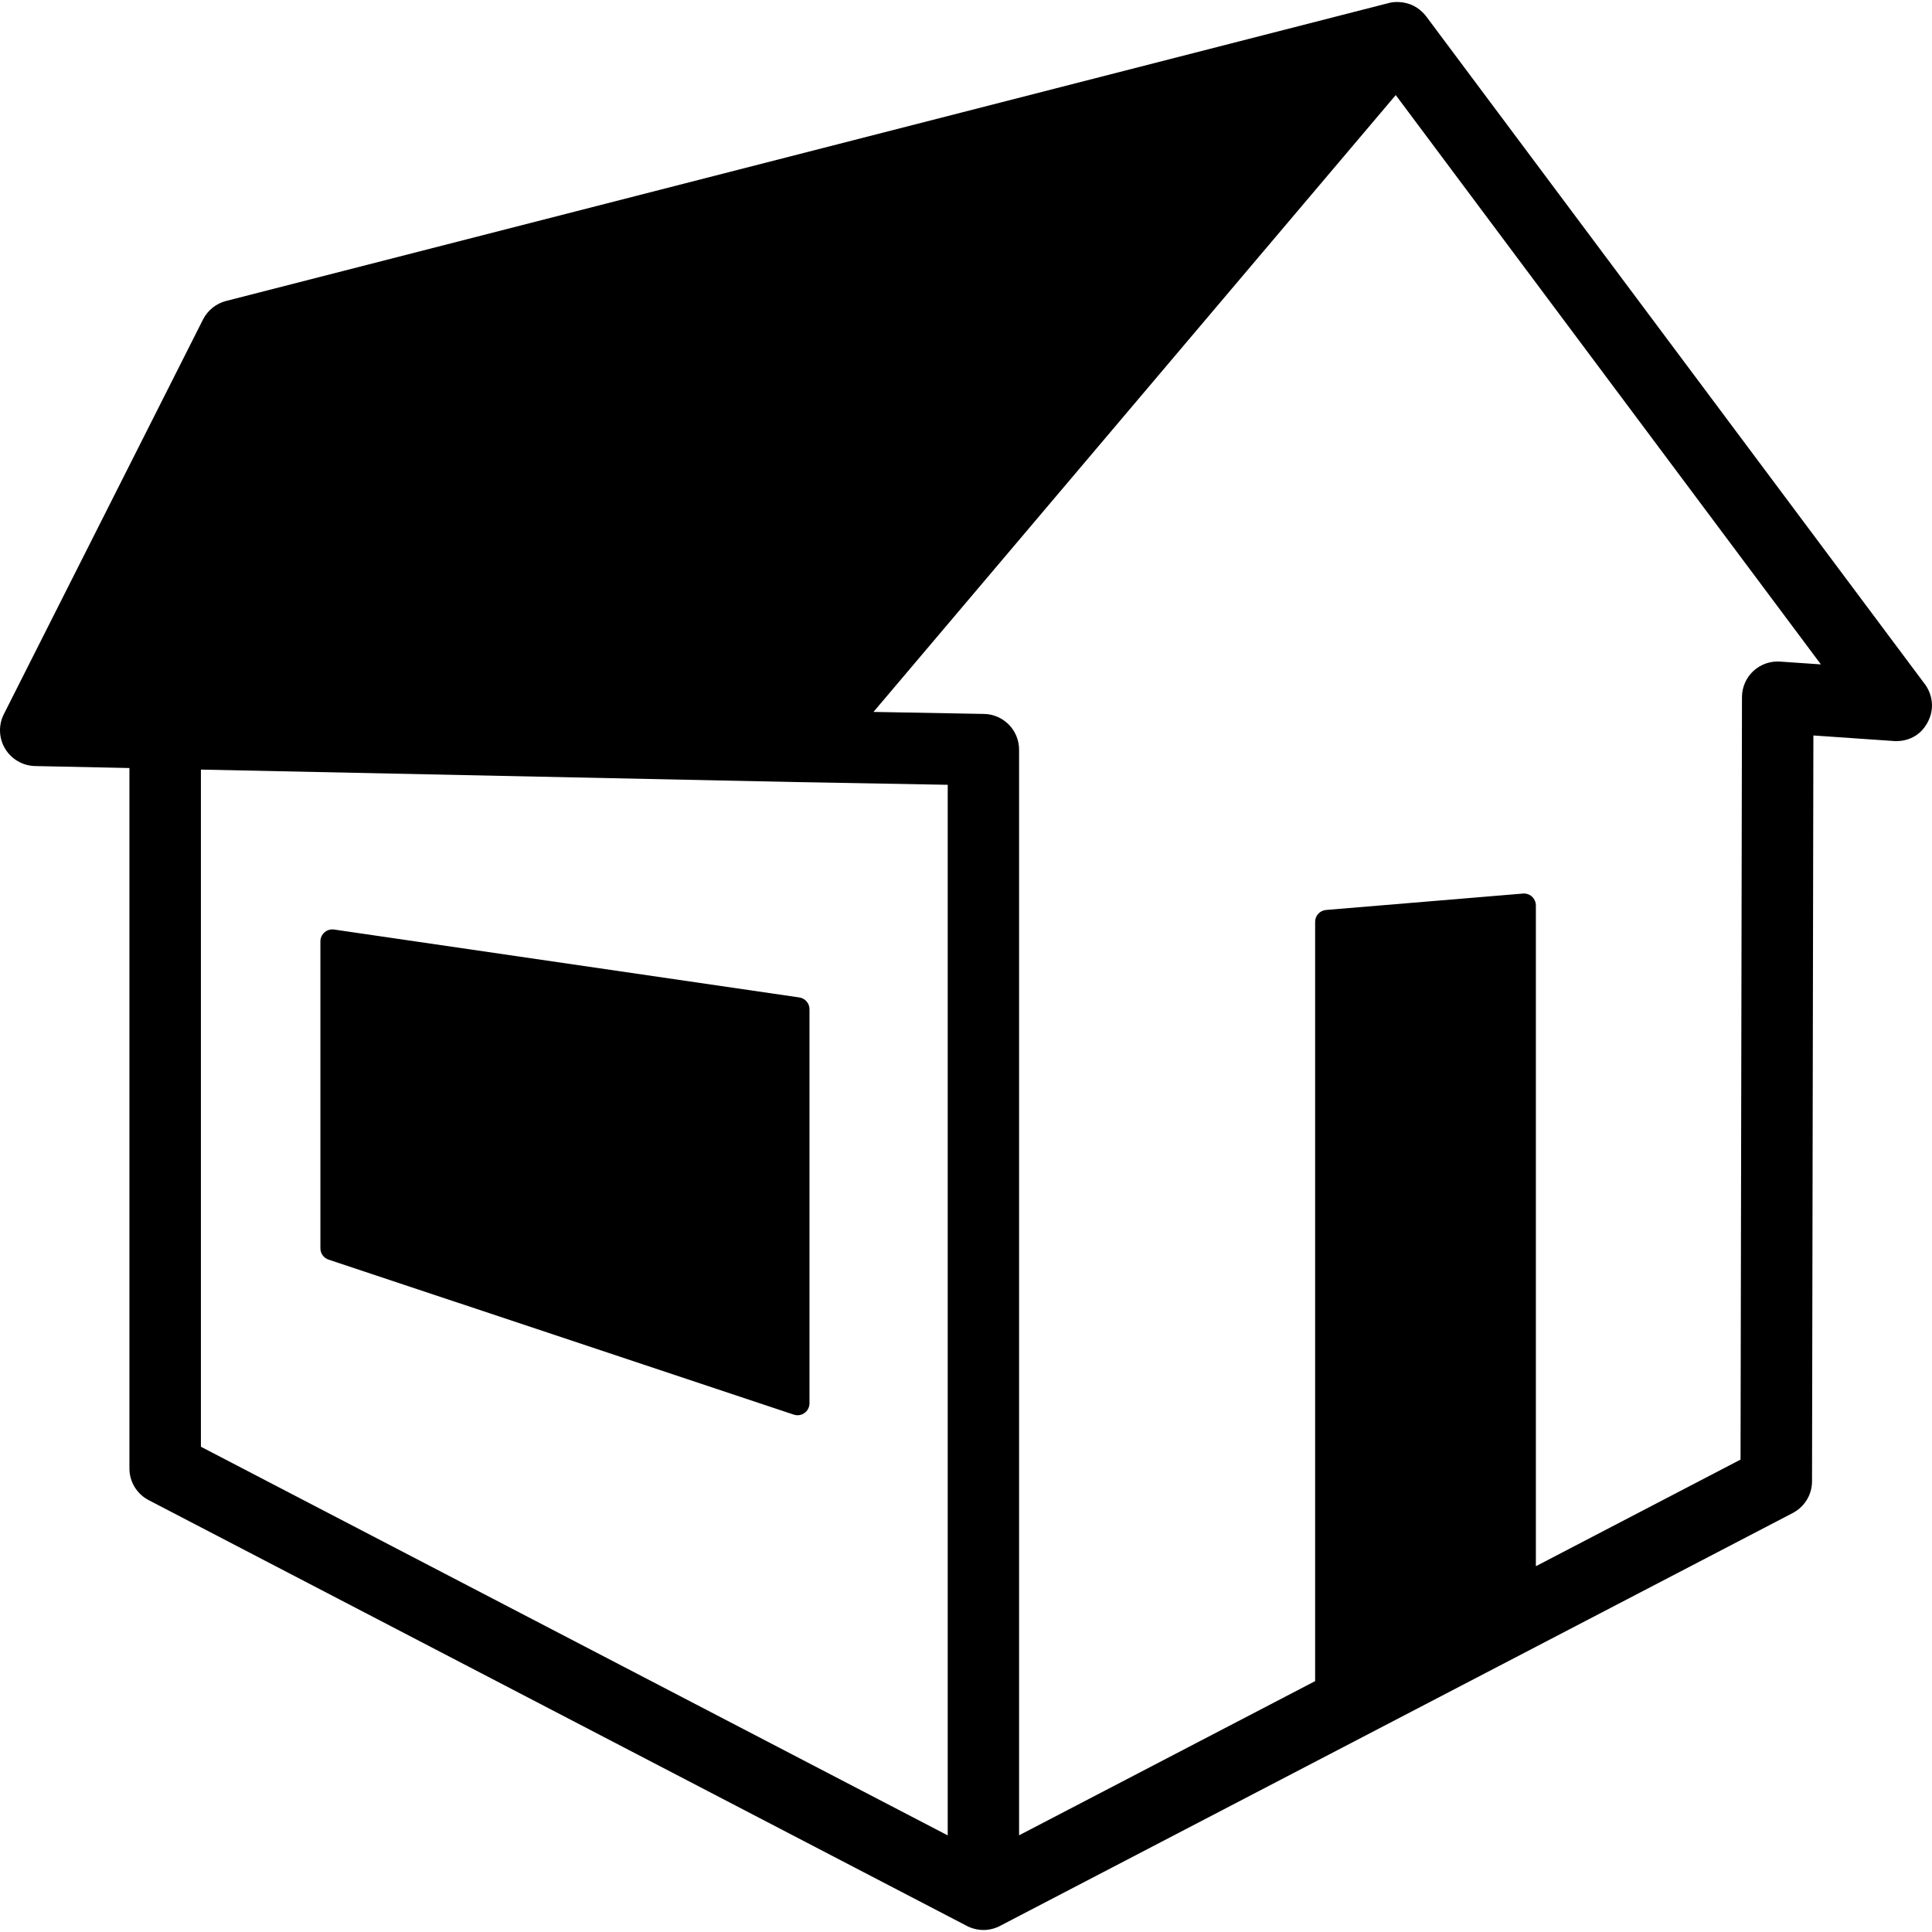 <?xml version="1.0" encoding="iso-8859-1"?>
<!-- Generator: Adobe Illustrator 16.0.0, SVG Export Plug-In . SVG Version: 6.00 Build 0)  -->
<!DOCTYPE svg PUBLIC "-//W3C//DTD SVG 1.1//EN" "http://www.w3.org/Graphics/SVG/1.1/DTD/svg11.dtd">
<svg version="1.1" id="Capa_1" xmlns="http://www.w3.org/2000/svg" xmlns:xlink="http://www.w3.org/1999/xlink" x="0px" y="0px"
	 width="575.282px" height="575.282px" viewBox="0 0 575.282 575.282" style="enable-background:new 0 0 575.282 575.282;"
	 xml:space="preserve">
<g>
	<g>
		<path d="M96.641,277.614c-0.783,0.686-1.236,1.665-1.236,2.693v91.396c0,1.53,0.979,2.877,2.424,3.366l138.532,46.157
			c0.367,0.122,0.747,0.184,1.126,0.184c0.734,0,1.469-0.221,2.068-0.674c0.93-0.673,1.481-1.737,1.481-2.876V300.503
			c0-1.75-1.286-3.256-3.036-3.5L99.468,276.782C98.452,276.635,97.412,276.941,96.641,277.614z"/>
		<path d="M573.131,203.685L424.647,4.846c0,0-1.774-2.473-4.712-3.55c-3.647-1.322-6.451-0.379-6.451-0.379v0.012
			c0-0.012-0.012-0.012-0.012-0.012L67.313,89.62c-2.974,0.759-5.471,2.779-6.867,5.521L1.144,212.656
			c-1.652,3.268-1.505,7.148,0.379,10.282c1.885,3.133,5.251,5.08,8.898,5.165l28.116,0.588v208.557
			c0,3.966,2.203,7.602,5.728,9.438l243.649,126.794c0,0,2.093,1.188,4.896,1.212c2.804,0.024,4.933-1.212,4.933-1.212
			l236.085-122.963c3.514-1.836,5.729-5.459,5.729-9.437l0.404-222.083l23.929,1.652c0,0,6.328,0.783,9.768-4.994
			C577.599,209.058,573.131,203.685,573.131,203.685z M282.174,546.503L59.823,430.786v-201.63l177.456,3.721h0.012h0.024
			l44.884,0.808v312.818H282.174z M530.071,197.001c-2.938-0.208-5.839,0.808-7.993,2.815s-3.378,4.835-3.378,7.772l-0.429,227.028
			l-60.943,31.75V269.609c0-0.991-0.416-1.946-1.15-2.619c-0.734-0.673-1.726-1.004-2.705-0.918l-58.617,4.884
			c-1.836,0.146-3.256,1.689-3.256,3.525v226.098l-88.152,45.912V223.231c0-5.814-4.651-10.539-10.453-10.648l-32.9-0.6
			L415.603,28.31L542.2,197.833L530.071,197.001z"/>
	</g>
</g>
<g>
</g>
<g>
</g>
<g>
</g>
<g>
</g>
<g>
</g>
<g>
</g>
<g>
</g>
<g>
</g>
<g>
</g>
<g>
</g>
<g>
</g>
<g>
</g>
<g>
</g>
<g>
</g>
<g>
</g>
</svg>
